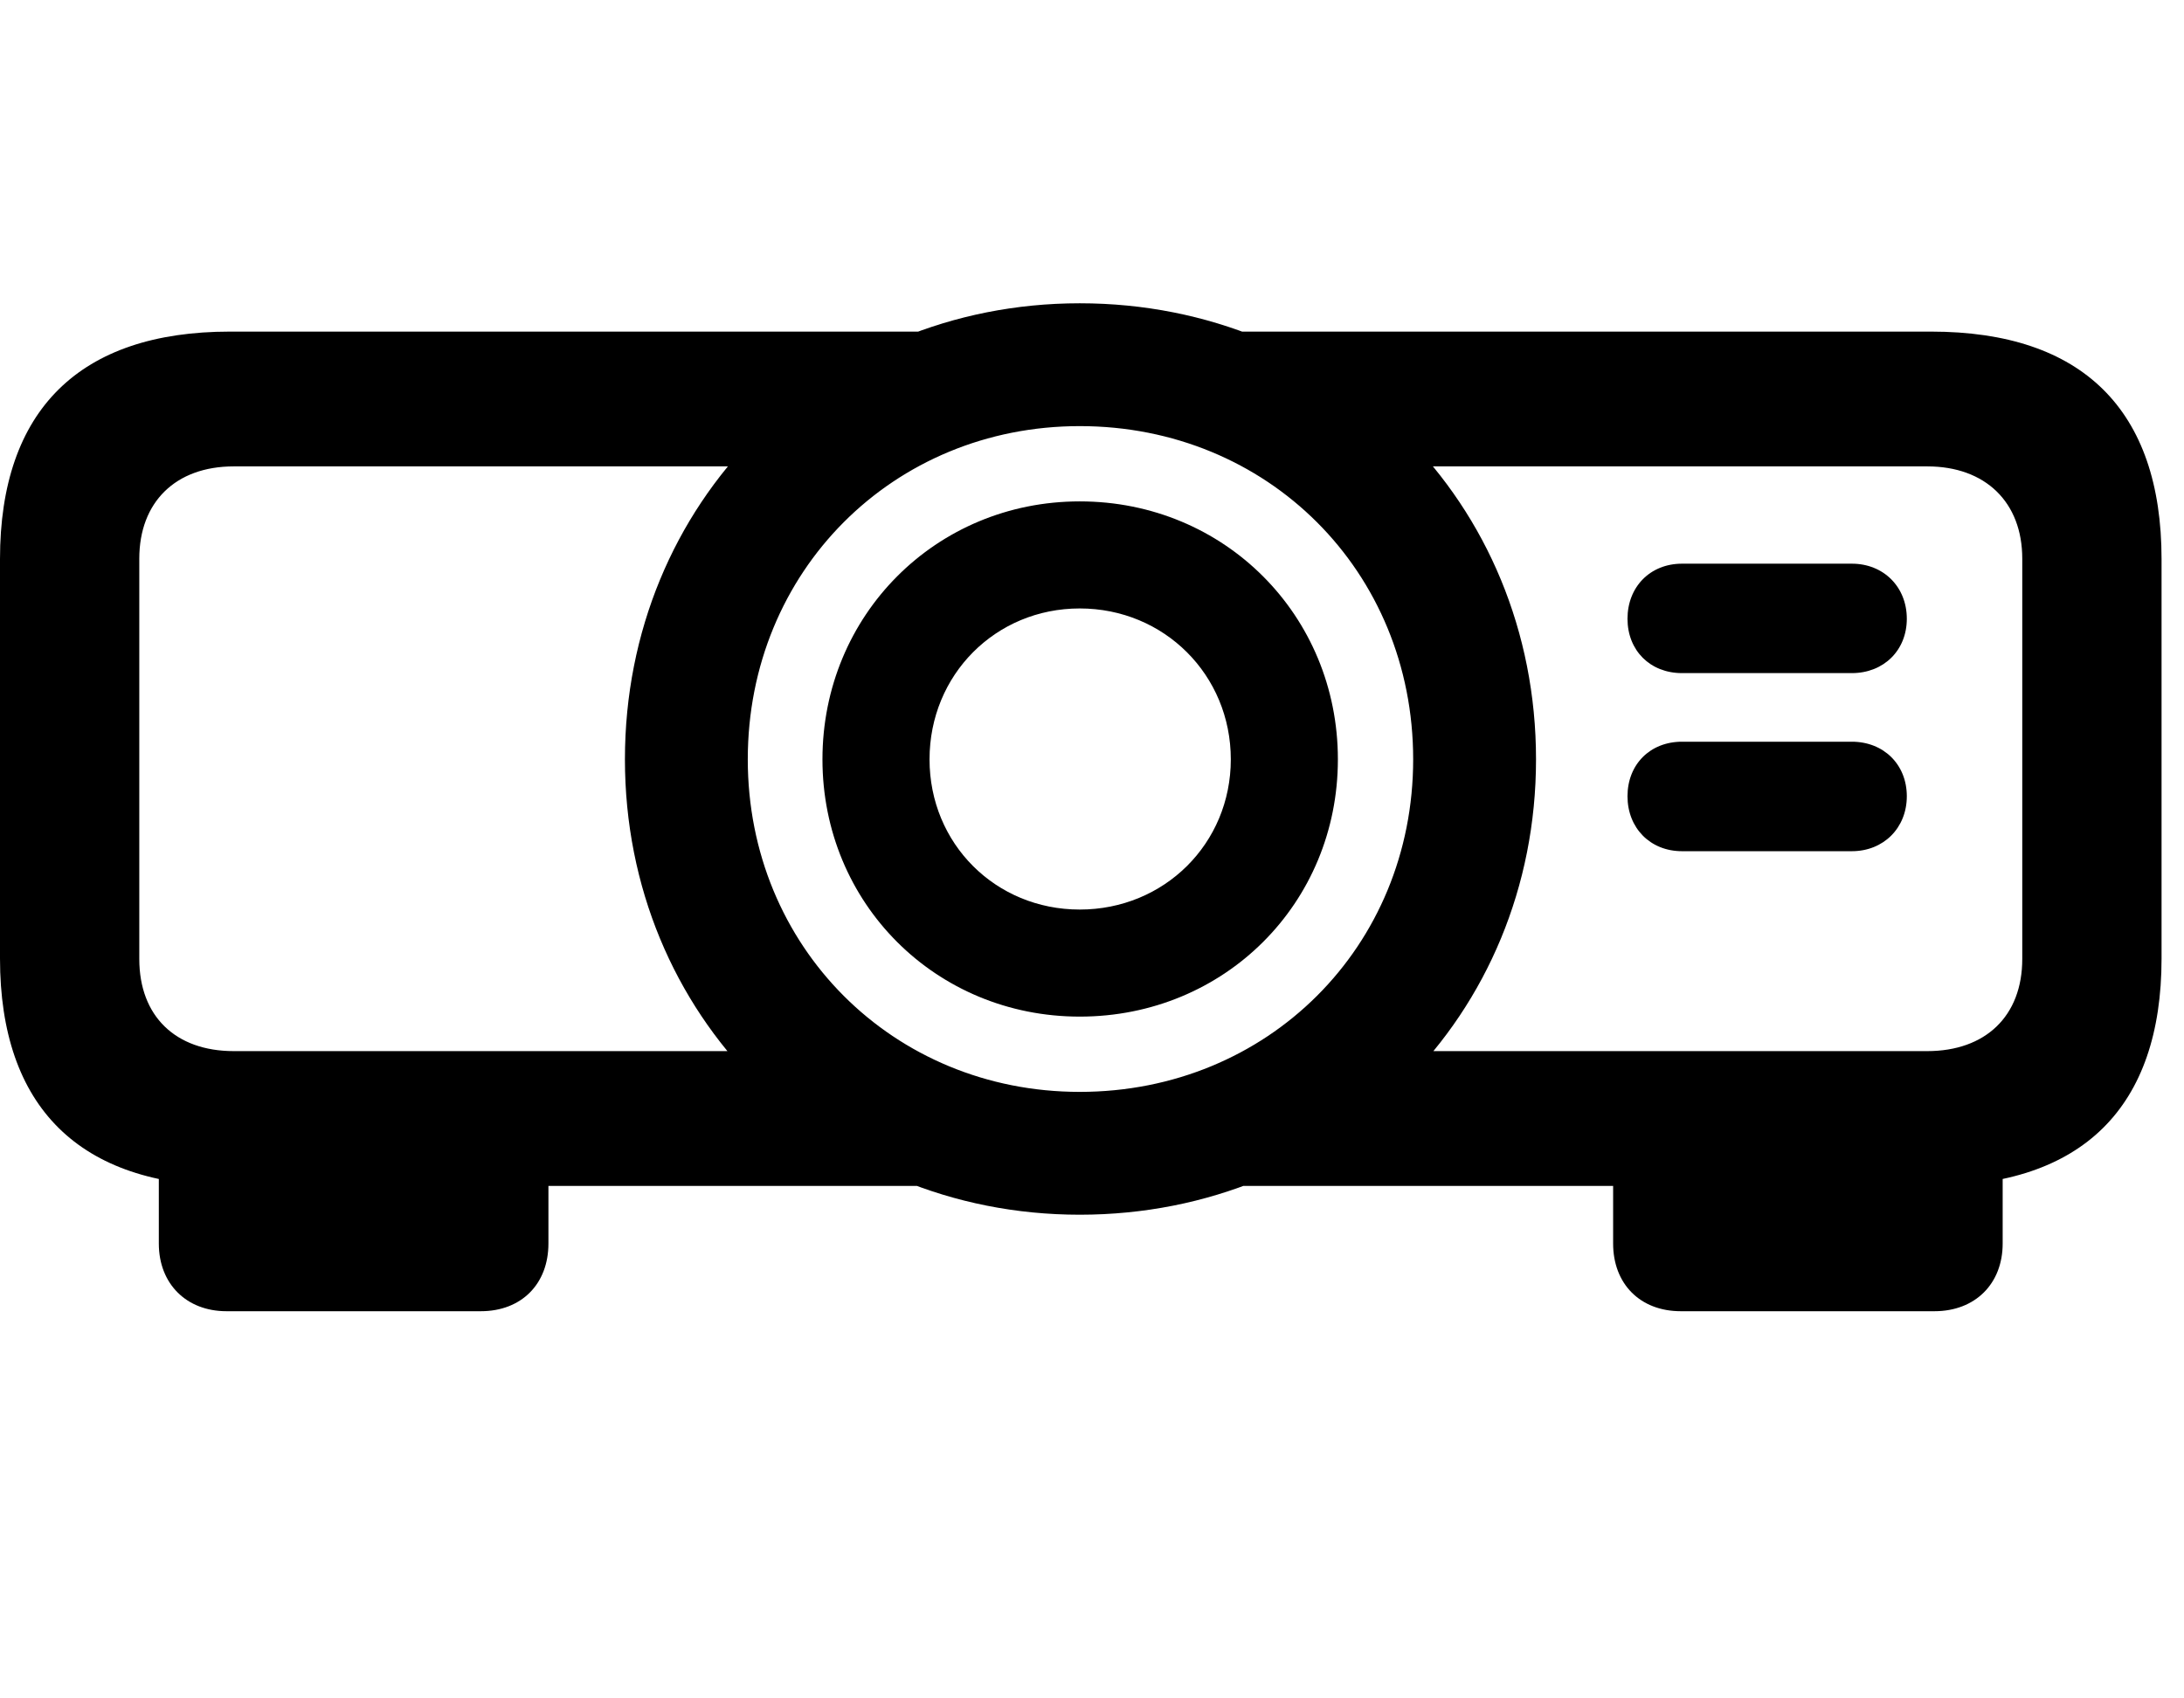 <svg width="36" height="28" viewBox="0 0 36 28" fill="none" xmlns="http://www.w3.org/2000/svg">
<path d="M16.271 19.551L13.48 17.329H3.853C2.892 17.329 2.296 16.752 2.296 15.81V9.21C2.296 8.28 2.892 7.689 3.853 7.689H13.421L15.906 5.467H3.788C1.316 5.467 0 6.757 0 9.217V15.802C0 18.254 1.316 19.551 3.788 19.551H16.271ZM21.767 17.329L19.251 19.551H31.833C34.324 19.551 35.63 18.254 35.63 15.802V9.217C35.63 6.757 34.324 5.467 31.833 5.467H19.69L21.888 7.689H31.767C32.728 7.689 33.334 8.28 33.334 9.21V15.81C33.334 16.752 32.728 17.329 31.767 17.329H21.767ZM17.798 20.026C22.041 20.026 25.319 16.74 25.319 12.519C25.319 8.285 22.041 5 17.798 5C13.579 5 10.301 8.285 10.301 12.519C10.301 16.74 13.579 20.026 17.798 20.026ZM17.798 18.001C14.719 18.001 12.326 15.606 12.326 12.519C12.326 9.42 14.719 7.025 17.798 7.025C20.898 7.025 23.294 9.42 23.294 12.519C23.294 15.606 20.898 18.001 17.798 18.001ZM17.798 16.76C20.184 16.76 22.053 14.892 22.053 12.519C22.053 10.145 20.184 8.266 17.798 8.266C15.425 8.266 13.557 10.145 13.557 12.519C13.557 14.892 15.425 16.76 17.798 16.76ZM17.798 14.995C16.409 14.995 15.322 13.908 15.322 12.519C15.322 11.127 16.409 10.031 17.798 10.031C19.19 10.031 20.288 11.127 20.288 12.519C20.288 13.908 19.19 14.995 17.798 14.995ZM9.04 18.629H2.618V20.502C2.618 21.163 3.071 21.617 3.733 21.617H7.925C8.6 21.617 9.04 21.163 9.04 20.502V18.629ZM26.59 18.629V20.502C26.59 21.163 27.032 21.617 27.705 21.617H31.887C32.559 21.617 33.011 21.163 33.011 20.502V18.629H26.59ZM26.827 10.201C26.827 10.724 27.2 11.097 27.725 11.097H30.525C31.048 11.097 31.431 10.724 31.431 10.201C31.431 9.676 31.048 9.293 30.525 9.293H27.725C27.2 9.293 26.827 9.676 26.827 10.201ZM26.827 13.127C26.827 13.649 27.2 14.033 27.725 14.033H30.525C31.048 14.033 31.431 13.649 31.431 13.127C31.431 12.602 31.048 12.228 30.525 12.228H27.725C27.2 12.228 26.827 12.602 26.827 13.127Z" fill="black"/>
</svg>
